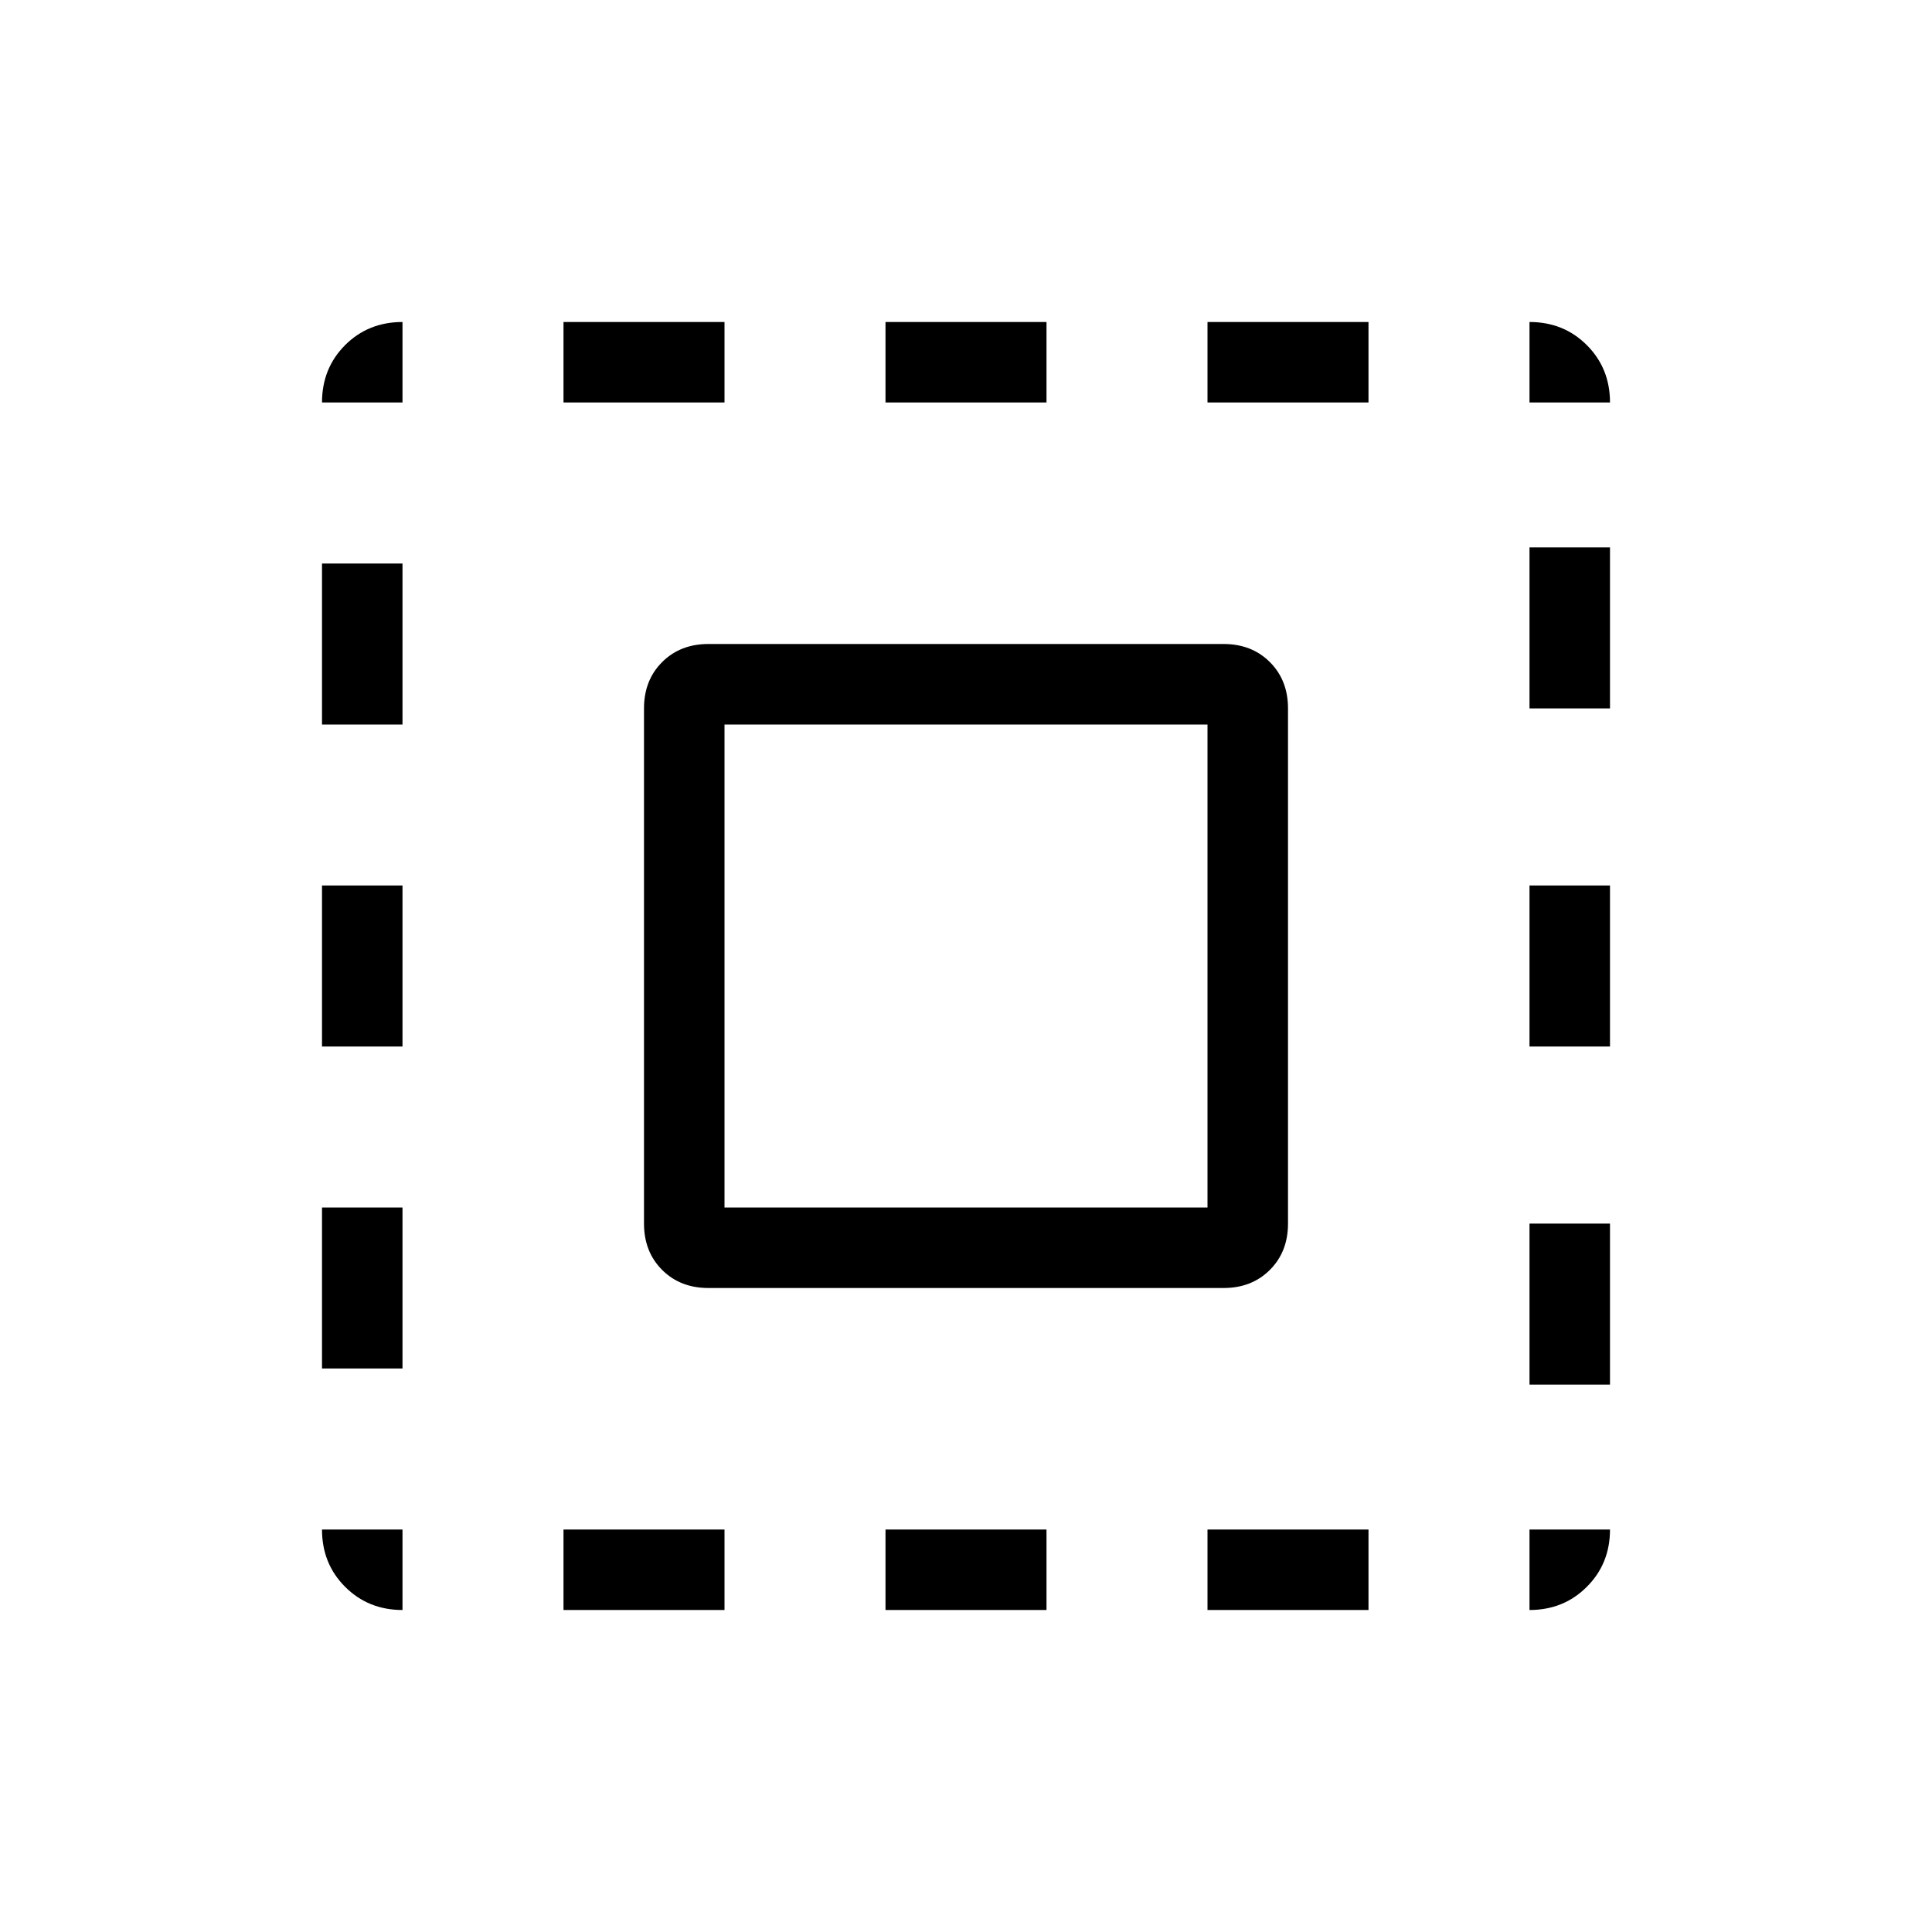 <svg xmlns="http://www.w3.org/2000/svg" height="24" width="24"><path d="M4 5Q4 4.575 4.287 4.287Q4.575 4 5 4V5ZM4 13V11H5V13ZM7 20V19H9V20ZM4 9V7H5V9ZM11 5V4H13V5ZM19 5V4Q19.425 4 19.712 4.287Q20 4.575 20 5ZM5 20Q4.575 20 4.287 19.712Q4 19.425 4 19H5ZM4 17V15H5V17ZM7 5V4H9V5ZM11 20V19H13V20ZM19 13V11H20V13ZM19 20V19H20Q20 19.425 19.712 19.712Q19.425 20 19 20ZM19 8.8V6.8H20V8.8ZM19 17.2V15.2H20V17.2ZM15 20V19H17V20ZM15 5V4H17V5ZM8.8 16Q8.45 16 8.225 15.775Q8 15.55 8 15.2V8.8Q8 8.45 8.225 8.225Q8.45 8 8.8 8H15.2Q15.55 8 15.775 8.225Q16 8.45 16 8.8V15.2Q16 15.55 15.775 15.775Q15.55 16 15.2 16ZM9 15H15V9H9Z"/></svg>